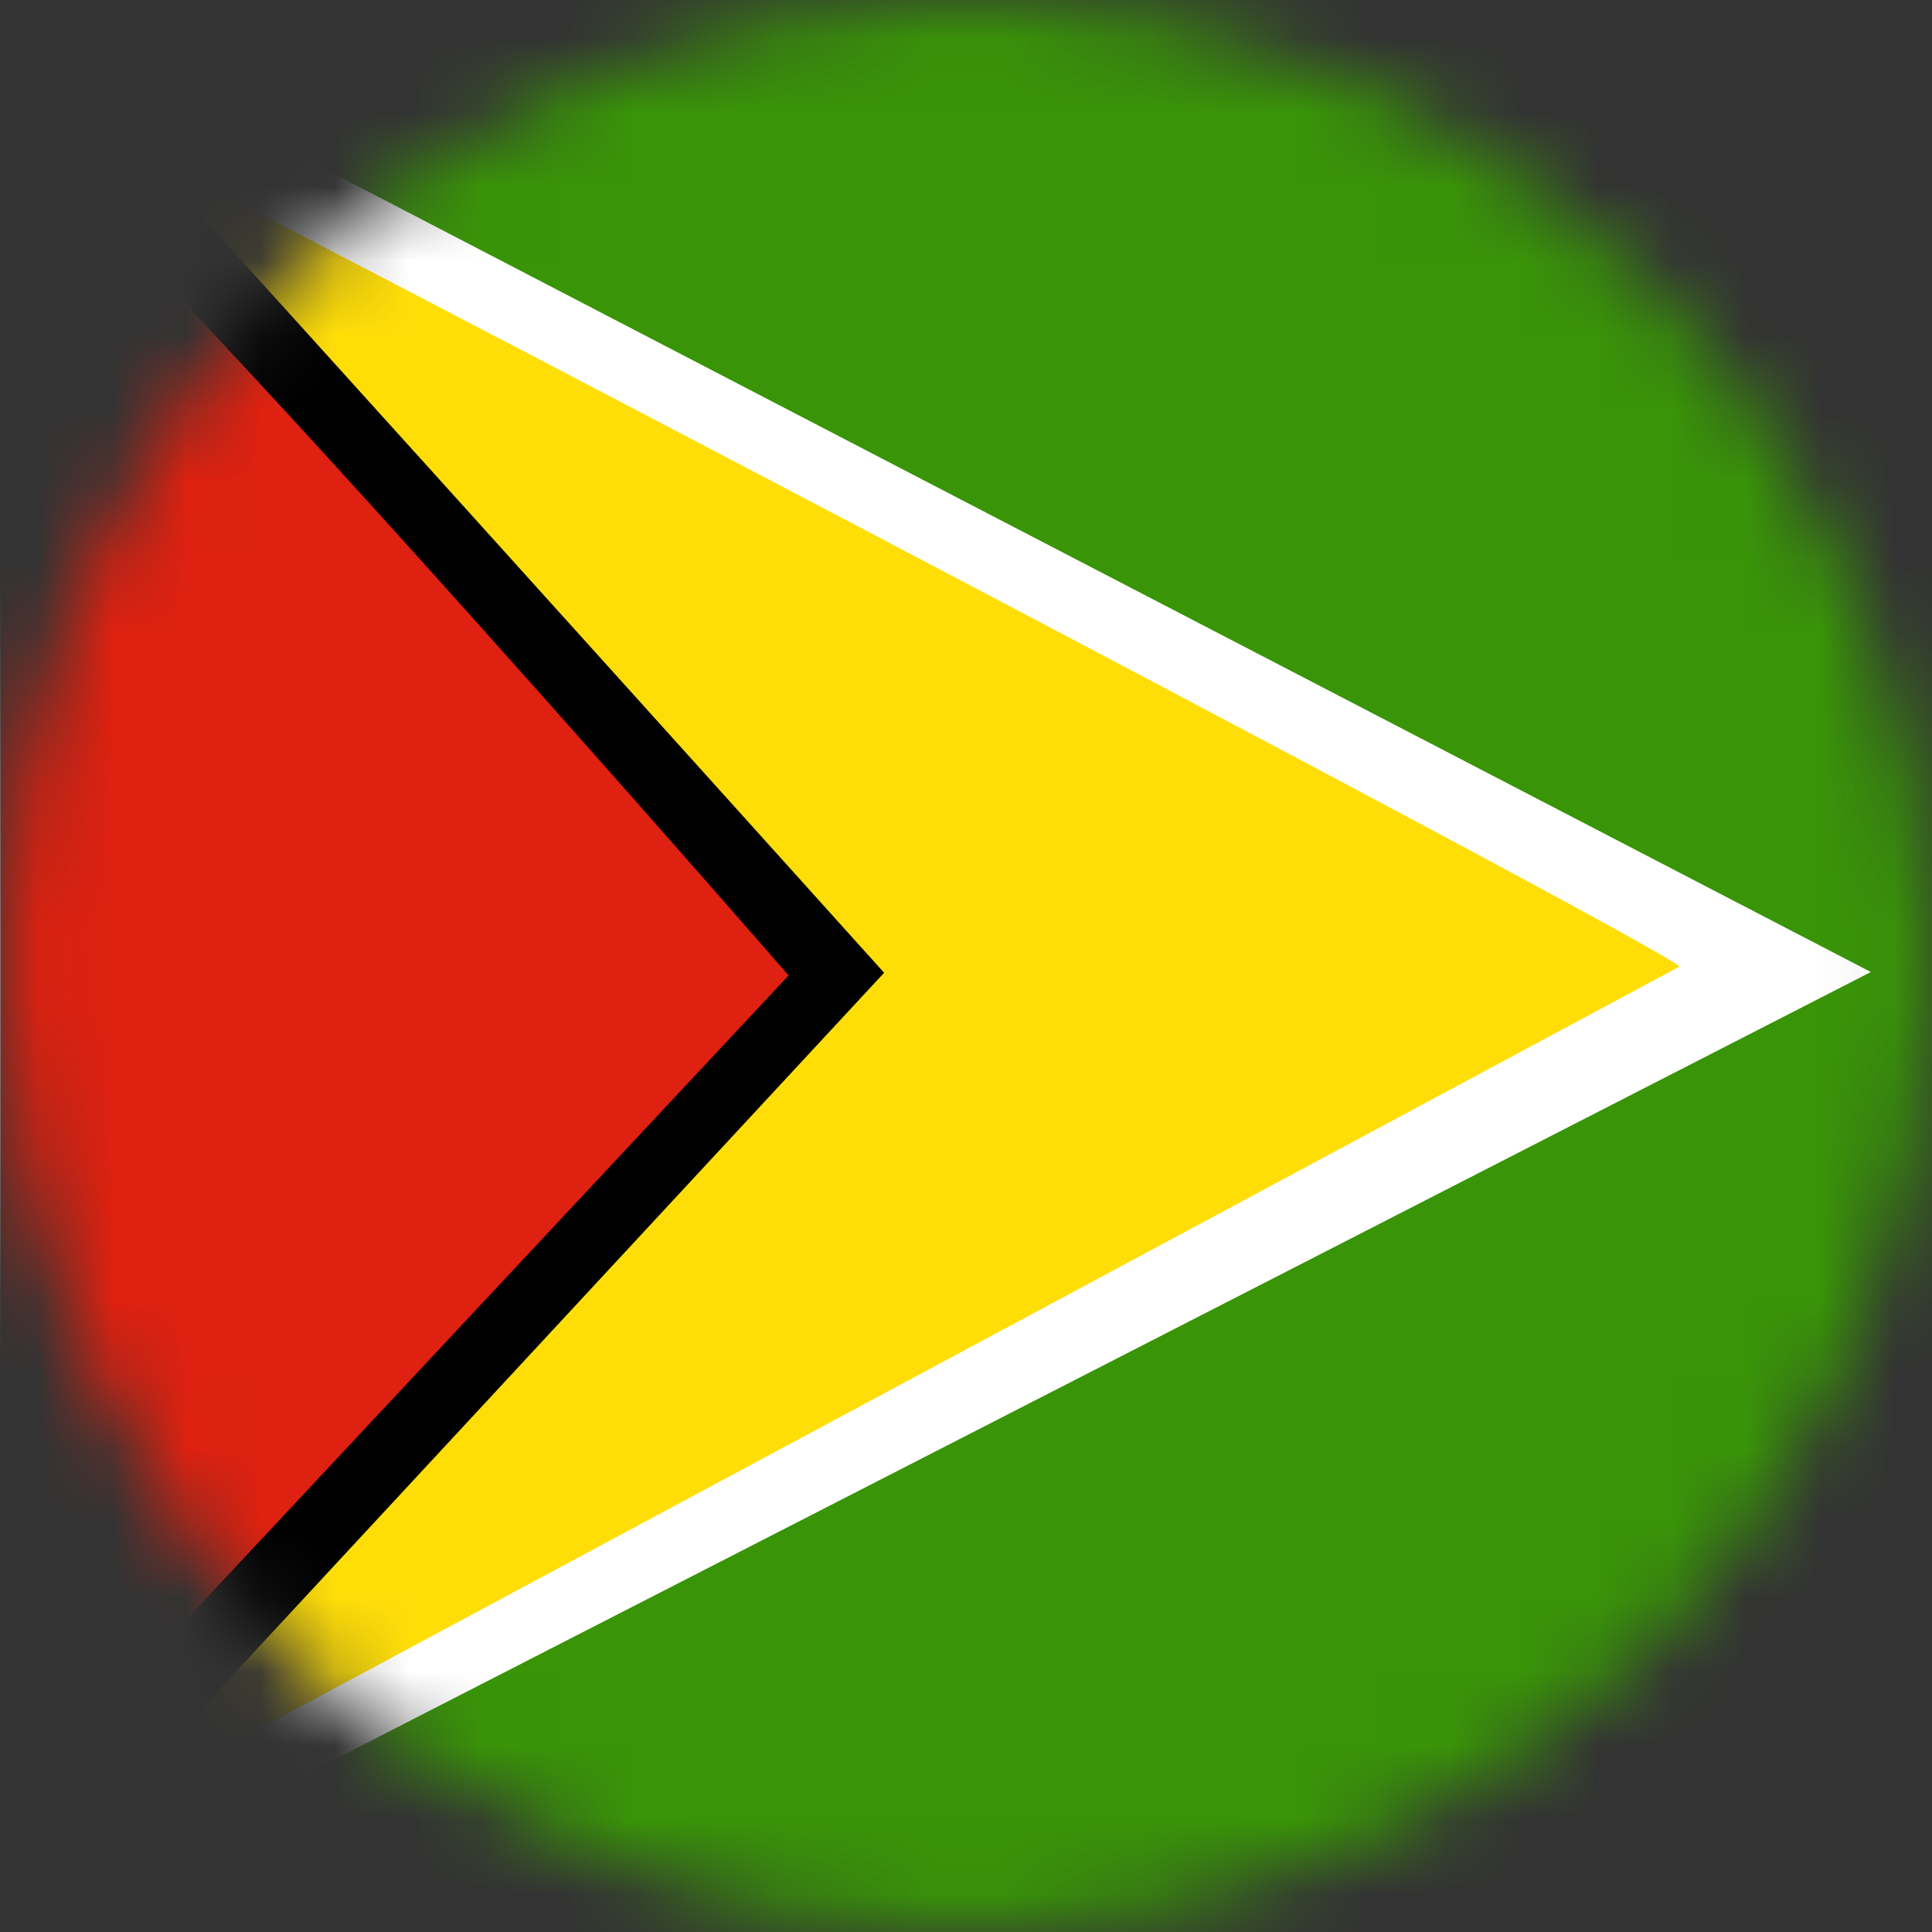 <svg width="26" height="26" viewBox="0 0 26 26" fill="none" xmlns="http://www.w3.org/2000/svg">
<rect x="0" y="0" width="26" height="26" fill="#333333" stroke="none"/>
<mask id="mask0_1_13348" style="mask-type:alpha" maskUnits="userSpaceOnUse" x="0" y="0" width="26" height="26">
<circle cx="13" cy="13" r="13" fill="#634848"/>
</mask>
<g mask="url(#mask0_1_13348)">
<g clip-path="url(#clip0_1_13348)">
<path fill-rule="evenodd" clip-rule="evenodd" d="M0.102 0H26V26H0.102V0Z" fill="#399408"/>
<path fill-rule="evenodd" clip-rule="evenodd" d="M0.005 0C-0.025 0 25.177 13.081 25.177 13.081L0 25.985L0.005 0Z" fill="white"/>
<path fill-rule="evenodd" clip-rule="evenodd" d="M0.01 1.092C0.152 1.092 22.725 12.899 22.598 13.01L0.076 25.096L0.01 1.087V1.092Z" fill="#FFDE08"/>
<path fill-rule="evenodd" clip-rule="evenodd" d="M0.076 0.041C0.152 0.041 11.898 13.091 11.898 13.091L0.076 25.837V0.041Z" fill="black"/>
<path fill-rule="evenodd" clip-rule="evenodd" d="M0.01 1.838C0.081 1.026 10.613 13.127 10.613 13.127L0.01 24.467V1.838Z" fill="#DE2110"/>
</g>
</g>
<defs>
<clipPath id="clip0_1_13348">
<rect width="26" height="26" fill="white"/>
</clipPath>
</defs>
</svg>

